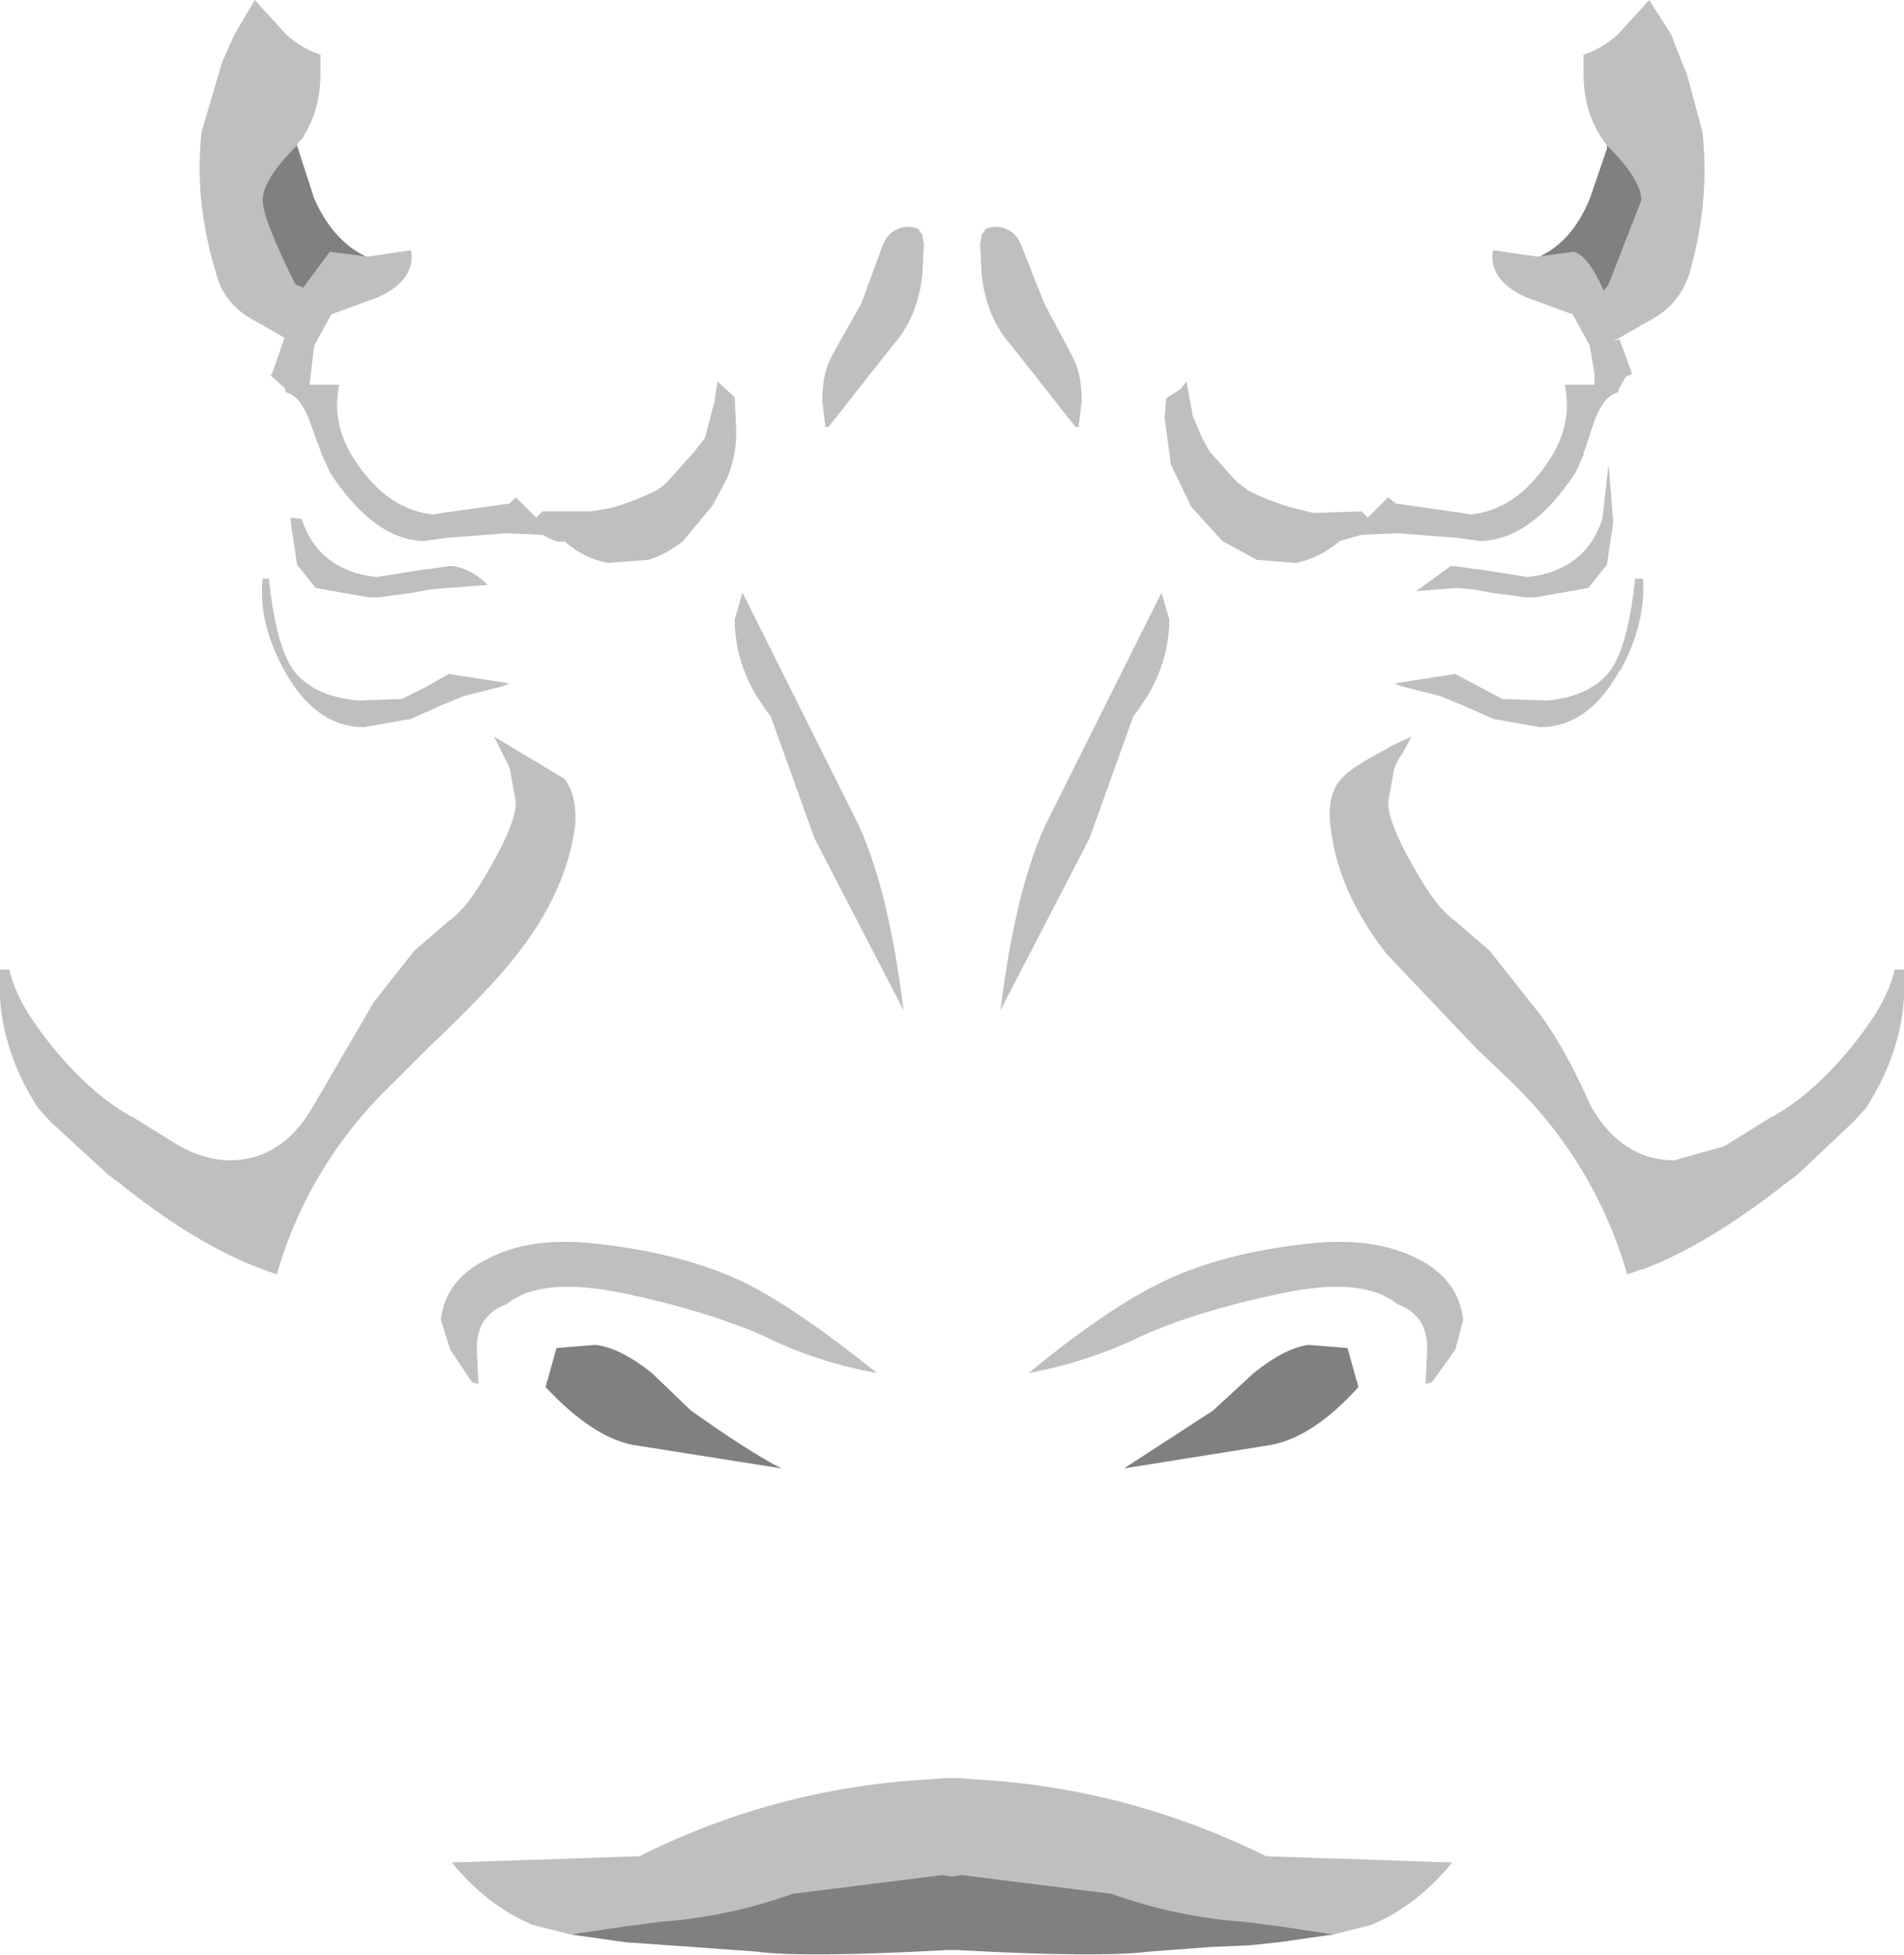 <?xml version="1.0" encoding="UTF-8" standalone="no"?>
<svg xmlns:xlink="http://www.w3.org/1999/xlink" height="62.5px" width="60.9px" xmlns="http://www.w3.org/2000/svg">
  <g transform="matrix(1.0, 0.0, 0.0, 1.0, 30.65, 138.0)">
    <path d="M20.75 -133.35 L20.6 -133.55 Q20.0 -134.45 20.0 -135.65 L20.0 -136.25 Q20.6 -136.45 21.1 -136.9 L22.1 -138.0 22.8 -136.9 23.15 -136.0 23.3 -135.65 23.8 -133.8 Q24.05 -131.6 23.4 -129.3 23.1 -128.3 22.2 -127.8 L21.15 -127.2 20.95 -127.1 21.15 -127.15 21.55 -126.05 21.35 -125.95 21.15 -125.6 21.1 -125.45 Q20.65 -125.35 20.35 -124.55 L20.0 -123.5 20.0 -123.45 19.75 -122.9 Q18.35 -120.75 16.7 -120.7 L16.0 -120.8 14.05 -120.95 12.9 -120.9 12.2 -120.7 Q11.55 -120.15 10.8 -120.0 L9.55 -120.1 8.45 -120.7 7.45 -121.8 6.8 -123.15 6.6 -124.65 6.65 -125.25 6.7 -125.3 7.1 -125.55 7.3 -125.8 7.5 -124.7 7.8 -124.0 8.05 -123.55 8.9 -122.6 9.3 -122.3 Q10.0 -121.95 10.75 -121.75 L11.35 -121.6 12.9 -121.65 13.1 -121.45 13.75 -122.1 14.0 -121.9 16.1 -121.6 16.4 -121.55 Q17.75 -121.7 18.7 -123.0 19.7 -124.3 19.4 -125.7 L20.35 -125.7 20.35 -126.05 20.2 -126.95 19.65 -127.95 18.15 -128.5 Q16.95 -129.05 17.1 -130.0 L18.5 -129.8 18.6 -129.8 19.7 -129.95 Q20.15 -129.8 20.6 -128.8 L20.65 -128.7 20.8 -128.9 21.85 -131.6 Q21.85 -132.2 20.95 -133.15 L20.8 -133.3 20.75 -133.35 M17.05 -119.05 L16.5 -119.15 15.95 -119.2 14.65 -119.1 15.75 -119.9 15.9 -119.9 16.55 -119.8 16.65 -119.8 18.2 -119.55 Q20.05 -119.75 20.6 -121.4 L20.8 -123.15 20.95 -121.3 20.75 -119.95 20.15 -119.2 18.45 -118.9 18.15 -118.9 17.05 -119.05 M1.15 -130.75 Q1.75 -130.75 2.0 -130.2 L2.75 -128.3 3.6 -126.7 Q3.95 -126.1 3.95 -125.2 L3.85 -124.35 3.75 -124.35 1.7 -126.95 Q0.9 -127.85 0.75 -129.2 L0.7 -130.2 0.75 -130.5 0.9 -130.7 1.15 -130.75 M13.95 -116.15 L15.9 -116.45 17.4 -115.65 18.85 -115.6 Q20.35 -115.75 20.95 -116.7 21.45 -117.55 21.65 -119.5 L21.9 -119.5 Q22.0 -118.1 21.2 -116.6 L21.15 -116.55 Q20.15 -114.75 18.6 -114.75 L17.2 -115.0 17.15 -115.0 16.25 -115.4 15.4 -115.75 14.2 -116.05 13.95 -116.15 M12.25 -113.1 Q12.55 -113.45 13.6 -114.0 L13.85 -114.15 14.5 -114.45 14.2 -113.9 14.1 -113.75 13.95 -113.45 13.75 -112.35 Q13.75 -111.7 14.55 -110.3 15.3 -108.95 15.9 -108.55 L17.0 -107.6 18.3 -105.95 Q19.25 -104.85 20.25 -102.6 21.25 -100.9 22.9 -100.9 L24.5 -101.35 25.95 -102.25 Q27.1 -102.85 28.25 -104.15 29.7 -105.8 29.95 -107.0 L30.25 -107.0 Q30.4 -104.7 29.05 -102.6 L28.65 -102.15 26.85 -100.45 26.45 -100.15 Q23.9 -98.15 21.85 -97.4 L21.8 -97.4 21.4 -97.25 Q20.35 -100.85 17.65 -103.45 L16.55 -104.5 13.7 -107.5 Q12.1 -109.55 11.9 -111.65 11.8 -112.6 12.25 -113.1 M5.6 -115.1 L4.2 -111.2 1.35 -105.7 Q1.85 -109.75 2.9 -111.85 L6.5 -119.05 6.75 -118.2 Q6.75 -116.55 5.6 -115.1 M15.9 -94.85 L15.15 -93.8 14.95 -93.75 15.0 -94.9 Q15.0 -95.95 14.05 -96.3 12.95 -97.2 10.35 -96.65 7.7 -96.1 5.9 -95.3 4.15 -94.45 2.25 -94.1 4.75 -96.15 6.5 -97.0 8.45 -97.95 11.3 -98.25 13.35 -98.45 14.7 -97.75 16.0 -97.1 16.15 -95.8 L15.9 -94.85 M12.0 -76.15 L10.35 -76.4 9.2 -76.55 Q7.0 -76.7 4.9 -77.45 L0.1 -78.05 -0.2 -78.0 -0.5 -78.05 -5.3 -77.45 Q-7.4 -76.7 -9.6 -76.55 L-10.7 -76.4 -12.4 -76.15 -13.6 -76.45 Q-15.05 -77.05 -16.2 -78.45 L-10.2 -78.65 Q-5.9 -80.8 -1.1 -81.1 L-0.35 -81.15 -0.2 -81.15 -0.05 -81.15 0.7 -81.1 Q5.5 -80.8 9.85 -78.65 L15.8 -78.45 Q14.65 -77.05 13.2 -76.45 L12.0 -76.15 M-18.95 -129.8 L-18.85 -129.8 -17.5 -130.0 Q-17.35 -129.05 -18.55 -128.5 L-20.05 -127.95 -20.6 -126.95 -20.75 -125.7 -20.7 -125.7 -19.8 -125.7 Q-20.1 -124.3 -19.1 -123.0 -18.15 -121.7 -16.8 -121.55 L-16.5 -121.6 -14.35 -121.9 -14.15 -122.1 -13.5 -121.45 -13.3 -121.65 -11.75 -121.65 -11.15 -121.75 Q-10.4 -121.95 -9.7 -122.3 -9.5 -122.4 -9.3 -122.6 L-8.45 -123.55 -8.1 -124.0 -7.8 -125.15 -7.7 -125.8 -7.15 -125.3 -7.1 -124.2 Q-7.1 -123.4 -7.4 -122.7 L-7.85 -121.85 -8.8 -120.7 Q-9.3 -120.3 -9.9 -120.1 L-11.2 -120.0 Q-12.0 -120.15 -12.6 -120.7 -12.75 -120.6 -13.3 -120.9 L-14.45 -120.95 -16.4 -120.8 -17.1 -120.7 Q-18.7 -120.75 -20.1 -122.9 L-20.35 -123.45 -20.75 -124.55 Q-21.05 -125.35 -21.5 -125.45 L-21.55 -125.6 -22.0 -126.0 -21.95 -126.05 -21.55 -127.2 -22.6 -127.8 Q-23.5 -128.3 -23.75 -129.3 -24.45 -131.6 -24.2 -133.8 L-23.65 -135.65 -23.55 -136.0 -23.15 -136.9 -22.5 -138.0 -21.5 -136.9 Q-21.0 -136.45 -20.4 -136.25 L-20.4 -135.65 Q-20.4 -134.45 -21.0 -133.55 L-21.1 -133.45 -21.15 -133.35 -21.35 -133.15 Q-22.25 -132.2 -22.25 -131.6 -22.25 -131.0 -21.2 -128.9 L-20.95 -128.8 -20.1 -129.95 -18.95 -129.8 M-1.1 -130.2 L-1.15 -129.2 Q-1.3 -127.85 -2.1 -126.95 L-4.15 -124.35 -4.25 -124.35 -4.35 -125.2 Q-4.35 -126.1 -4.0 -126.7 L-3.1 -128.3 -2.4 -130.2 Q-2.15 -130.75 -1.55 -130.75 L-1.3 -130.7 -1.15 -130.5 -1.1 -130.2 M-21.0 -121.4 Q-20.45 -119.75 -18.6 -119.55 L-17.05 -119.8 -16.95 -119.8 -16.3 -119.9 -16.15 -119.9 Q-15.55 -119.8 -15.05 -119.3 L-16.35 -119.2 -16.9 -119.15 -17.45 -119.05 -18.55 -118.9 -18.6 -118.9 -18.85 -118.9 -20.55 -119.2 -21.15 -119.95 -21.35 -121.3 -21.35 -121.45 -21.0 -121.4 M-21.35 -116.7 Q-20.75 -115.75 -19.2 -115.6 L-17.8 -115.65 -17.0 -116.05 -16.3 -116.45 -14.35 -116.15 -14.6 -116.05 -15.8 -115.75 -16.65 -115.4 -16.75 -115.35 -17.55 -115.0 -17.6 -115.0 -19.0 -114.75 Q-20.55 -114.75 -21.55 -116.55 -22.4 -118.1 -22.25 -119.5 L-22.05 -119.5 Q-21.85 -117.55 -21.35 -116.7 M-6.9 -119.05 L-3.3 -111.85 Q-2.25 -109.75 -1.75 -105.7 L-4.6 -111.2 -6.0 -115.1 Q-7.15 -116.55 -7.15 -118.2 L-6.9 -119.05 M-30.35 -107.0 Q-30.1 -105.8 -28.65 -104.15 -27.5 -102.85 -26.35 -102.25 L-24.9 -101.35 Q-24.05 -100.9 -23.3 -100.9 -21.65 -100.9 -20.65 -102.6 L-18.7 -105.95 -17.4 -107.6 -16.3 -108.55 Q-15.7 -108.95 -14.95 -110.3 -14.15 -111.7 -14.15 -112.35 L-14.35 -113.45 -14.85 -114.45 -12.6 -113.1 Q-12.2 -112.6 -12.25 -111.65 -12.5 -109.55 -14.1 -107.5 -14.9 -106.45 -16.95 -104.5 L-18.0 -103.45 Q-20.75 -100.85 -21.8 -97.25 L-22.2 -97.4 Q-24.3 -98.15 -26.8 -100.15 L-27.2 -100.45 -29.05 -102.15 -29.45 -102.6 Q-30.8 -104.7 -30.65 -107.0 L-30.35 -107.0 M-2.6 -94.1 Q-4.55 -94.45 -6.25 -95.3 -8.1 -96.1 -10.7 -96.65 -13.35 -97.2 -14.45 -96.3 -15.4 -95.95 -15.4 -94.9 L-15.35 -93.75 -15.55 -93.8 -16.25 -94.85 -16.55 -95.8 Q-16.4 -97.1 -15.05 -97.75 -13.75 -98.45 -11.7 -98.25 -8.85 -97.95 -6.85 -97.0 -5.15 -96.15 -2.6 -94.1" fill="#000000" fill-opacity="0.251" fill-rule="evenodd" stroke="none"/>
    <path d="M20.75 -133.35 L20.8 -133.3 20.95 -133.15 Q21.85 -132.2 21.85 -131.6 L20.8 -128.9 20.65 -128.7 20.6 -128.8 Q20.15 -129.8 19.7 -129.95 L18.6 -129.8 Q19.65 -130.3 20.2 -131.65 L20.75 -133.25 20.75 -133.35 M11.2 -95.0 L12.45 -94.9 12.8 -93.65 Q11.35 -92.05 10.0 -91.8 L5.3 -91.05 8.15 -92.9 9.45 -94.1 Q10.45 -94.9 11.2 -95.0 M-12.4 -76.15 L-10.7 -76.4 -9.6 -76.55 Q-7.4 -76.7 -5.3 -77.45 L-0.5 -78.05 -0.2 -78.0 0.1 -78.05 4.9 -77.45 Q7.0 -76.7 9.2 -76.55 L10.35 -76.4 12.0 -76.15 10.25 -75.9 9.3 -75.8 8.1 -75.75 6.1 -75.6 Q4.55 -75.4 -0.05 -75.65 L-0.2 -75.65 -0.35 -75.65 Q-4.95 -75.4 -6.45 -75.6 L-8.5 -75.75 -10.65 -75.9 -12.4 -76.15 M-21.15 -133.35 L-20.6 -131.65 Q-20.0 -130.3 -18.95 -129.8 L-20.1 -129.95 -20.95 -128.8 -21.2 -128.9 Q-22.25 -131.0 -22.25 -131.6 -22.25 -132.2 -21.35 -133.15 L-21.15 -133.35 M-5.65 -91.05 L-10.4 -91.8 Q-11.7 -92.05 -13.2 -93.65 L-12.85 -94.9 -11.6 -95.0 Q-10.8 -94.9 -9.8 -94.1 L-8.55 -92.9 Q-6.65 -91.55 -5.65 -91.05" fill="#000000" fill-opacity="0.498" fill-rule="evenodd" stroke="none"/>
  </g>
</svg>
